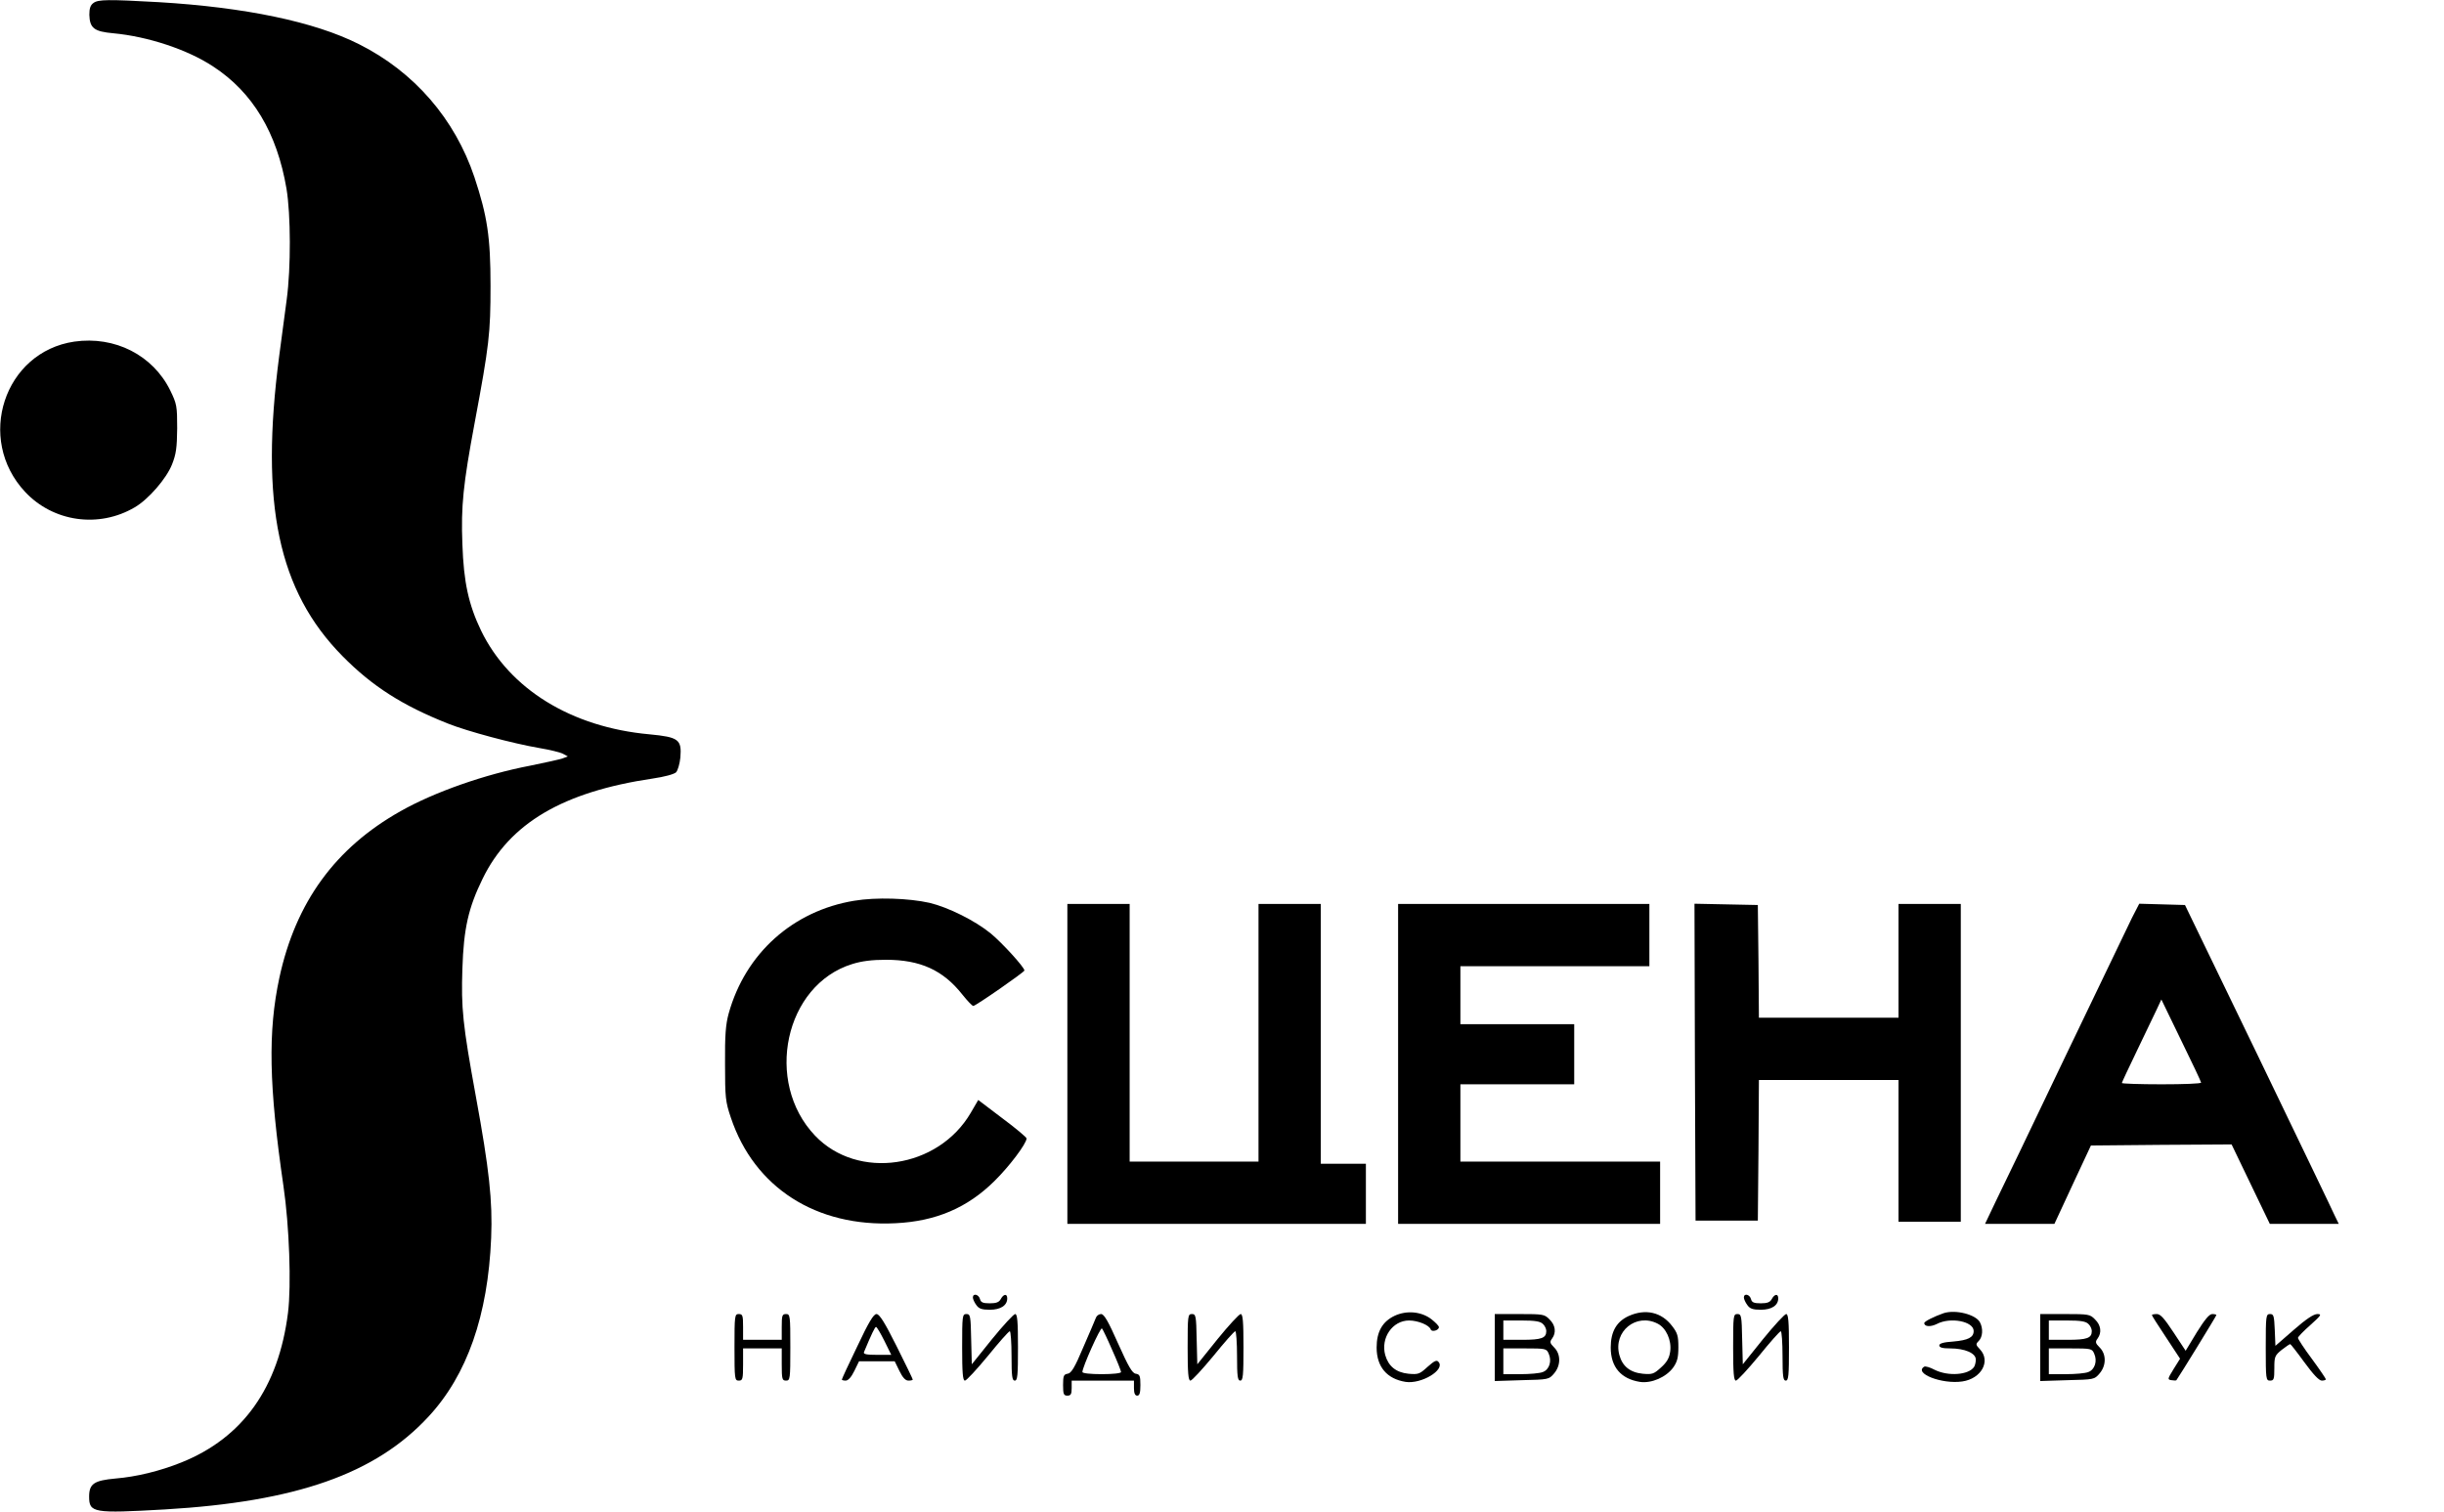 <?xml version="1.0" standalone="no"?>
<!DOCTYPE svg PUBLIC "-//W3C//DTD SVG 20010904//EN"
 "http://www.w3.org/TR/2001/REC-SVG-20010904/DTD/svg10.dtd">
<svg version="1.0" xmlns="http://www.w3.org/2000/svg"
 width="1138pt" height="704pt" viewBox="0 0 1138 704"
 preserveAspectRatio="xMidYMid meet">

<g transform="translate(0,704) scale(0.1,-0.1)"
fill="#000000" stroke="none">
<path d="M435 7026 c-14 -10 -19 -25 -19 -55 2 -62 22 -78 112 -86 161 -15
346 -76 465 -155 184 -120 297 -309 341 -569 20 -120 21 -368 1 -516 -8 -60
-24 -179 -35 -263 -90 -689 -5 -1094 295 -1398 138 -140 279 -230 491 -314 90
-36 303 -93 426 -114 48 -8 97 -20 110 -27 l22 -12 -24 -9 c-14 -5 -82 -20
-151 -34 -210 -40 -447 -123 -604 -212 -304 -171 -488 -424 -564 -775 -54
-251 -49 -504 19 -972 27 -184 37 -461 21 -589 -44 -349 -210 -582 -496 -697
-102 -41 -211 -67 -307 -75 -99 -9 -123 -24 -123 -84 0 -76 19 -79 353 -60
611 36 980 165 1227 432 180 194 277 471 292 833 7 171 -9 319 -71 657 -62
339 -69 413 -63 596 6 188 28 284 94 419 126 259 374 405 792 467 55 8 99 20
109 29 8 9 17 39 20 69 7 84 -8 95 -144 108 -364 33 -652 211 -784 483 -58
121 -81 225 -87 403 -7 177 4 280 57 564 68 364 74 417 74 640 0 226 -15 324
-75 505 -91 271 -280 490 -537 619 -208 105 -531 172 -934 196 -233 13 -281
13 -303 -4z"/>
<path d="M346 5449 c-327 -48 -460 -453 -229 -700 131 -140 343 -170 510 -72
64 37 148 134 174 200 19 48 23 77 24 168 0 104 -2 114 -32 176 -81 165 -258
255 -447 228z"/>
<path d="M3978 2845 c-286 -47 -507 -245 -585 -525 -14 -51 -18 -101 -17 -235
0 -157 2 -176 27 -250 109 -326 397 -511 767 -492 188 9 335 72 461 197 69 68
149 174 149 198 0 5 -51 48 -113 94 l-112 85 -35 -60 c-152 -260 -526 -315
-725 -106 -238 250 -141 702 173 799 44 14 93 20 157 20 160 0 266 -48 356
-162 23 -29 46 -53 51 -53 11 0 237 157 238 165 1 14 -103 128 -156 172 -73
60 -198 122 -285 143 -98 22 -250 27 -351 10z"/>
<path d="M4970 2085 l0 -745 695 0 695 0 0 140 0 140 -105 0 -105 0 0 605 0
605 -145 0 -145 0 0 -600 0 -600 -300 0 -300 0 0 600 0 600 -145 0 -145 0 0
-745z"/>
<path d="M6510 2085 l0 -745 610 0 610 0 0 145 0 145 -465 0 -465 0 0 180 0
180 265 0 265 0 0 140 0 140 -265 0 -265 0 0 135 0 135 440 0 440 0 0 145 0
145 -585 0 -585 0 0 -745z"/>
<path d="M7892 2093 l3 -738 145 0 145 0 3 328 2 327 325 0 325 0 0 -330 0
-330 145 0 145 0 0 740 0 740 -145 0 -145 0 0 -265 0 -265 -325 0 -325 0 -2
263 -3 262 -148 3 -147 3 2 -738z"/>
<path d="M9926 2763 c-18 -37 -157 -327 -309 -643 -151 -316 -297 -621 -325
-677 l-49 -103 161 0 162 0 85 183 85 182 328 3 327 2 89 -185 89 -185 160 0
161 0 -18 37 c-9 21 -170 355 -357 743 l-341 705 -106 3 -107 3 -35 -68z m323
-765 c1 -5 -82 -8 -184 -8 -102 0 -185 3 -185 6 0 3 32 71 71 152 39 81 80
167 92 192 l21 45 92 -190 c51 -104 93 -193 93 -197z"/>
<path d="M4530 997 c0 -7 7 -23 16 -35 12 -17 25 -22 63 -22 50 0 81 20 81 53
0 23 -17 21 -30 -3 -8 -15 -21 -20 -51 -20 -32 0 -42 4 -46 20 -6 22 -33 28
-33 7z"/>
<path d="M8120 997 c0 -7 7 -23 16 -35 12 -17 25 -22 63 -22 50 0 81 20 81 53
0 23 -17 21 -30 -3 -8 -15 -21 -20 -51 -20 -32 0 -42 4 -46 20 -6 22 -33 28
-33 7z"/>
<path d="M6494 912 c-57 -27 -84 -74 -84 -148 0 -90 48 -146 135 -160 74 -11
184 56 154 92 -9 12 -19 7 -52 -22 -37 -34 -43 -36 -89 -32 -58 6 -93 35 -108
87 -22 80 34 161 111 161 42 0 95 -22 101 -42 5 -13 38 -4 38 11 0 6 -16 22
-35 37 -47 36 -115 42 -171 16z"/>
<path d="M7584 911 c-57 -26 -84 -73 -84 -147 0 -91 48 -146 136 -160 54 -8
122 22 155 67 19 27 24 47 24 95 0 51 -4 66 -29 98 -49 65 -124 82 -202 47z
m135 -36 c39 -20 65 -77 58 -129 -4 -30 -15 -50 -43 -75 -33 -30 -40 -33 -85
-29 -59 6 -95 35 -109 88 -29 109 79 197 179 145z"/>
<path d="M9050 924 c-43 -15 -90 -38 -90 -46 0 -17 29 -19 59 -4 63 33 171 12
171 -33 0 -30 -26 -43 -95 -49 -46 -3 -65 -9 -65 -18 0 -10 15 -14 50 -14 69
0 120 -22 120 -52 0 -13 -4 -28 -8 -34 -25 -38 -120 -45 -183 -14 -22 12 -44
18 -49 15 -51 -31 82 -83 177 -69 89 13 134 95 82 150 -20 21 -20 24 -5 39 18
19 21 57 5 87 -20 36 -113 60 -169 42z"/>
<path d="M3420 765 c0 -148 1 -155 20 -155 18 0 20 7 20 75 l0 75 90 0 90 0 0
-75 c0 -68 2 -75 20 -75 19 0 20 7 20 155 0 148 -1 155 -20 155 -18 0 -20 -7
-20 -60 l0 -60 -90 0 -90 0 0 60 c0 53 -2 60 -20 60 -19 0 -20 -7 -20 -155z"/>
<path d="M3992 770 c-40 -82 -72 -152 -72 -155 0 -3 8 -5 18 -5 11 0 26 16 40
45 l22 45 83 0 83 0 22 -45 c15 -31 28 -45 42 -45 11 0 20 2 20 5 0 3 -34 73
-75 155 -56 112 -80 150 -94 150 -13 0 -36 -37 -89 -150z m126 25 l32 -65 -66
0 c-49 0 -65 3 -61 13 36 86 51 117 56 117 4 0 21 -29 39 -65z"/>
<path d="M4480 765 c0 -119 3 -155 13 -155 7 0 55 52 107 115 51 63 97 115
102 115 4 0 8 -52 8 -115 0 -96 3 -115 15 -115 13 0 15 24 15 155 0 121 -3
155 -13 155 -7 0 -56 -53 -108 -117 l-94 -117 -3 117 c-2 109 -4 117 -22 117
-19 0 -20 -7 -20 -155z"/>
<path d="M5103 903 c-4 -10 -30 -72 -59 -138 -40 -95 -56 -121 -73 -123 -18
-3 -21 -10 -21 -53 0 -42 3 -49 20 -49 16 0 20 7 20 35 l0 35 145 0 145 0 0
-35 c0 -24 5 -35 15 -35 11 0 15 12 15 49 0 43 -3 50 -21 53 -17 2 -34 32 -83
141 -45 102 -65 137 -79 137 -10 0 -21 -8 -24 -17z m76 -151 c23 -51 41 -97
41 -102 0 -6 -39 -10 -90 -10 -52 0 -90 4 -90 10 0 23 84 210 91 203 4 -4 26
-50 48 -101z"/>
<path d="M5530 765 c0 -119 3 -155 13 -155 7 0 55 52 107 115 51 63 97 115
102 115 4 0 8 -52 8 -115 0 -96 3 -115 15 -115 13 0 15 24 15 155 0 121 -3
155 -13 155 -7 0 -56 -53 -108 -117 l-94 -117 -3 117 c-2 109 -4 117 -22 117
-19 0 -20 -7 -20 -155z"/>
<path d="M6960 764 l0 -156 126 4 c124 3 126 3 150 31 32 37 32 90 1 121 -20
20 -22 26 -10 42 20 27 16 62 -12 89 -23 24 -30 25 -140 25 l-115 0 0 -156z
m224 110 c9 -8 16 -23 16 -33 0 -33 -22 -41 -112 -41 l-88 0 0 45 0 45 84 0
c64 0 88 -4 100 -16z m27 -138 c16 -35 3 -75 -27 -86 -14 -6 -61 -10 -105 -10
l-79 0 0 60 0 60 100 0 c97 0 101 -1 111 -24z"/>
<path d="M8070 765 c0 -119 3 -155 13 -155 7 0 55 52 107 115 51 63 97 115
102 115 4 0 8 -52 8 -115 0 -96 3 -115 15 -115 13 0 15 24 15 155 0 121 -3
155 -13 155 -7 0 -56 -53 -108 -117 l-94 -117 -3 117 c-2 109 -4 117 -22 117
-19 0 -20 -7 -20 -155z"/>
<path d="M9500 764 l0 -156 126 4 c124 3 126 3 150 31 32 37 32 90 1 121 -20
20 -22 26 -10 42 20 27 16 62 -12 89 -23 24 -30 25 -140 25 l-115 0 0 -156z
m224 110 c9 -8 16 -23 16 -33 0 -33 -22 -41 -112 -41 l-88 0 0 45 0 45 84 0
c64 0 88 -4 100 -16z m27 -138 c16 -35 3 -75 -27 -86 -14 -6 -61 -10 -105 -10
l-79 0 0 60 0 60 100 0 c97 0 101 -1 111 -24z"/>
<path d="M10020 915 c0 -3 30 -50 66 -104 l65 -99 -30 -48 c-29 -47 -29 -49
-10 -52 11 -2 22 -2 23 0 14 19 186 299 186 303 0 3 -9 5 -19 5 -14 0 -35 -26
-72 -85 l-52 -86 -56 85 c-43 65 -61 86 -78 86 -13 0 -23 -2 -23 -5z"/>
<path d="M10550 765 c0 -148 1 -155 20 -155 18 0 20 7 20 58 0 53 2 59 34 85
19 15 37 27 40 27 2 0 32 -38 66 -85 41 -56 68 -85 81 -85 10 0 19 3 19 6 0 3
-29 46 -65 95 -36 48 -65 93 -65 98 0 5 26 32 58 60 51 46 54 51 32 51 -17 0
-53 -24 -110 -74 l-85 -74 -3 74 c-3 66 -5 74 -22 74 -19 0 -20 -8 -20 -155z"/>
</g>
</svg>
